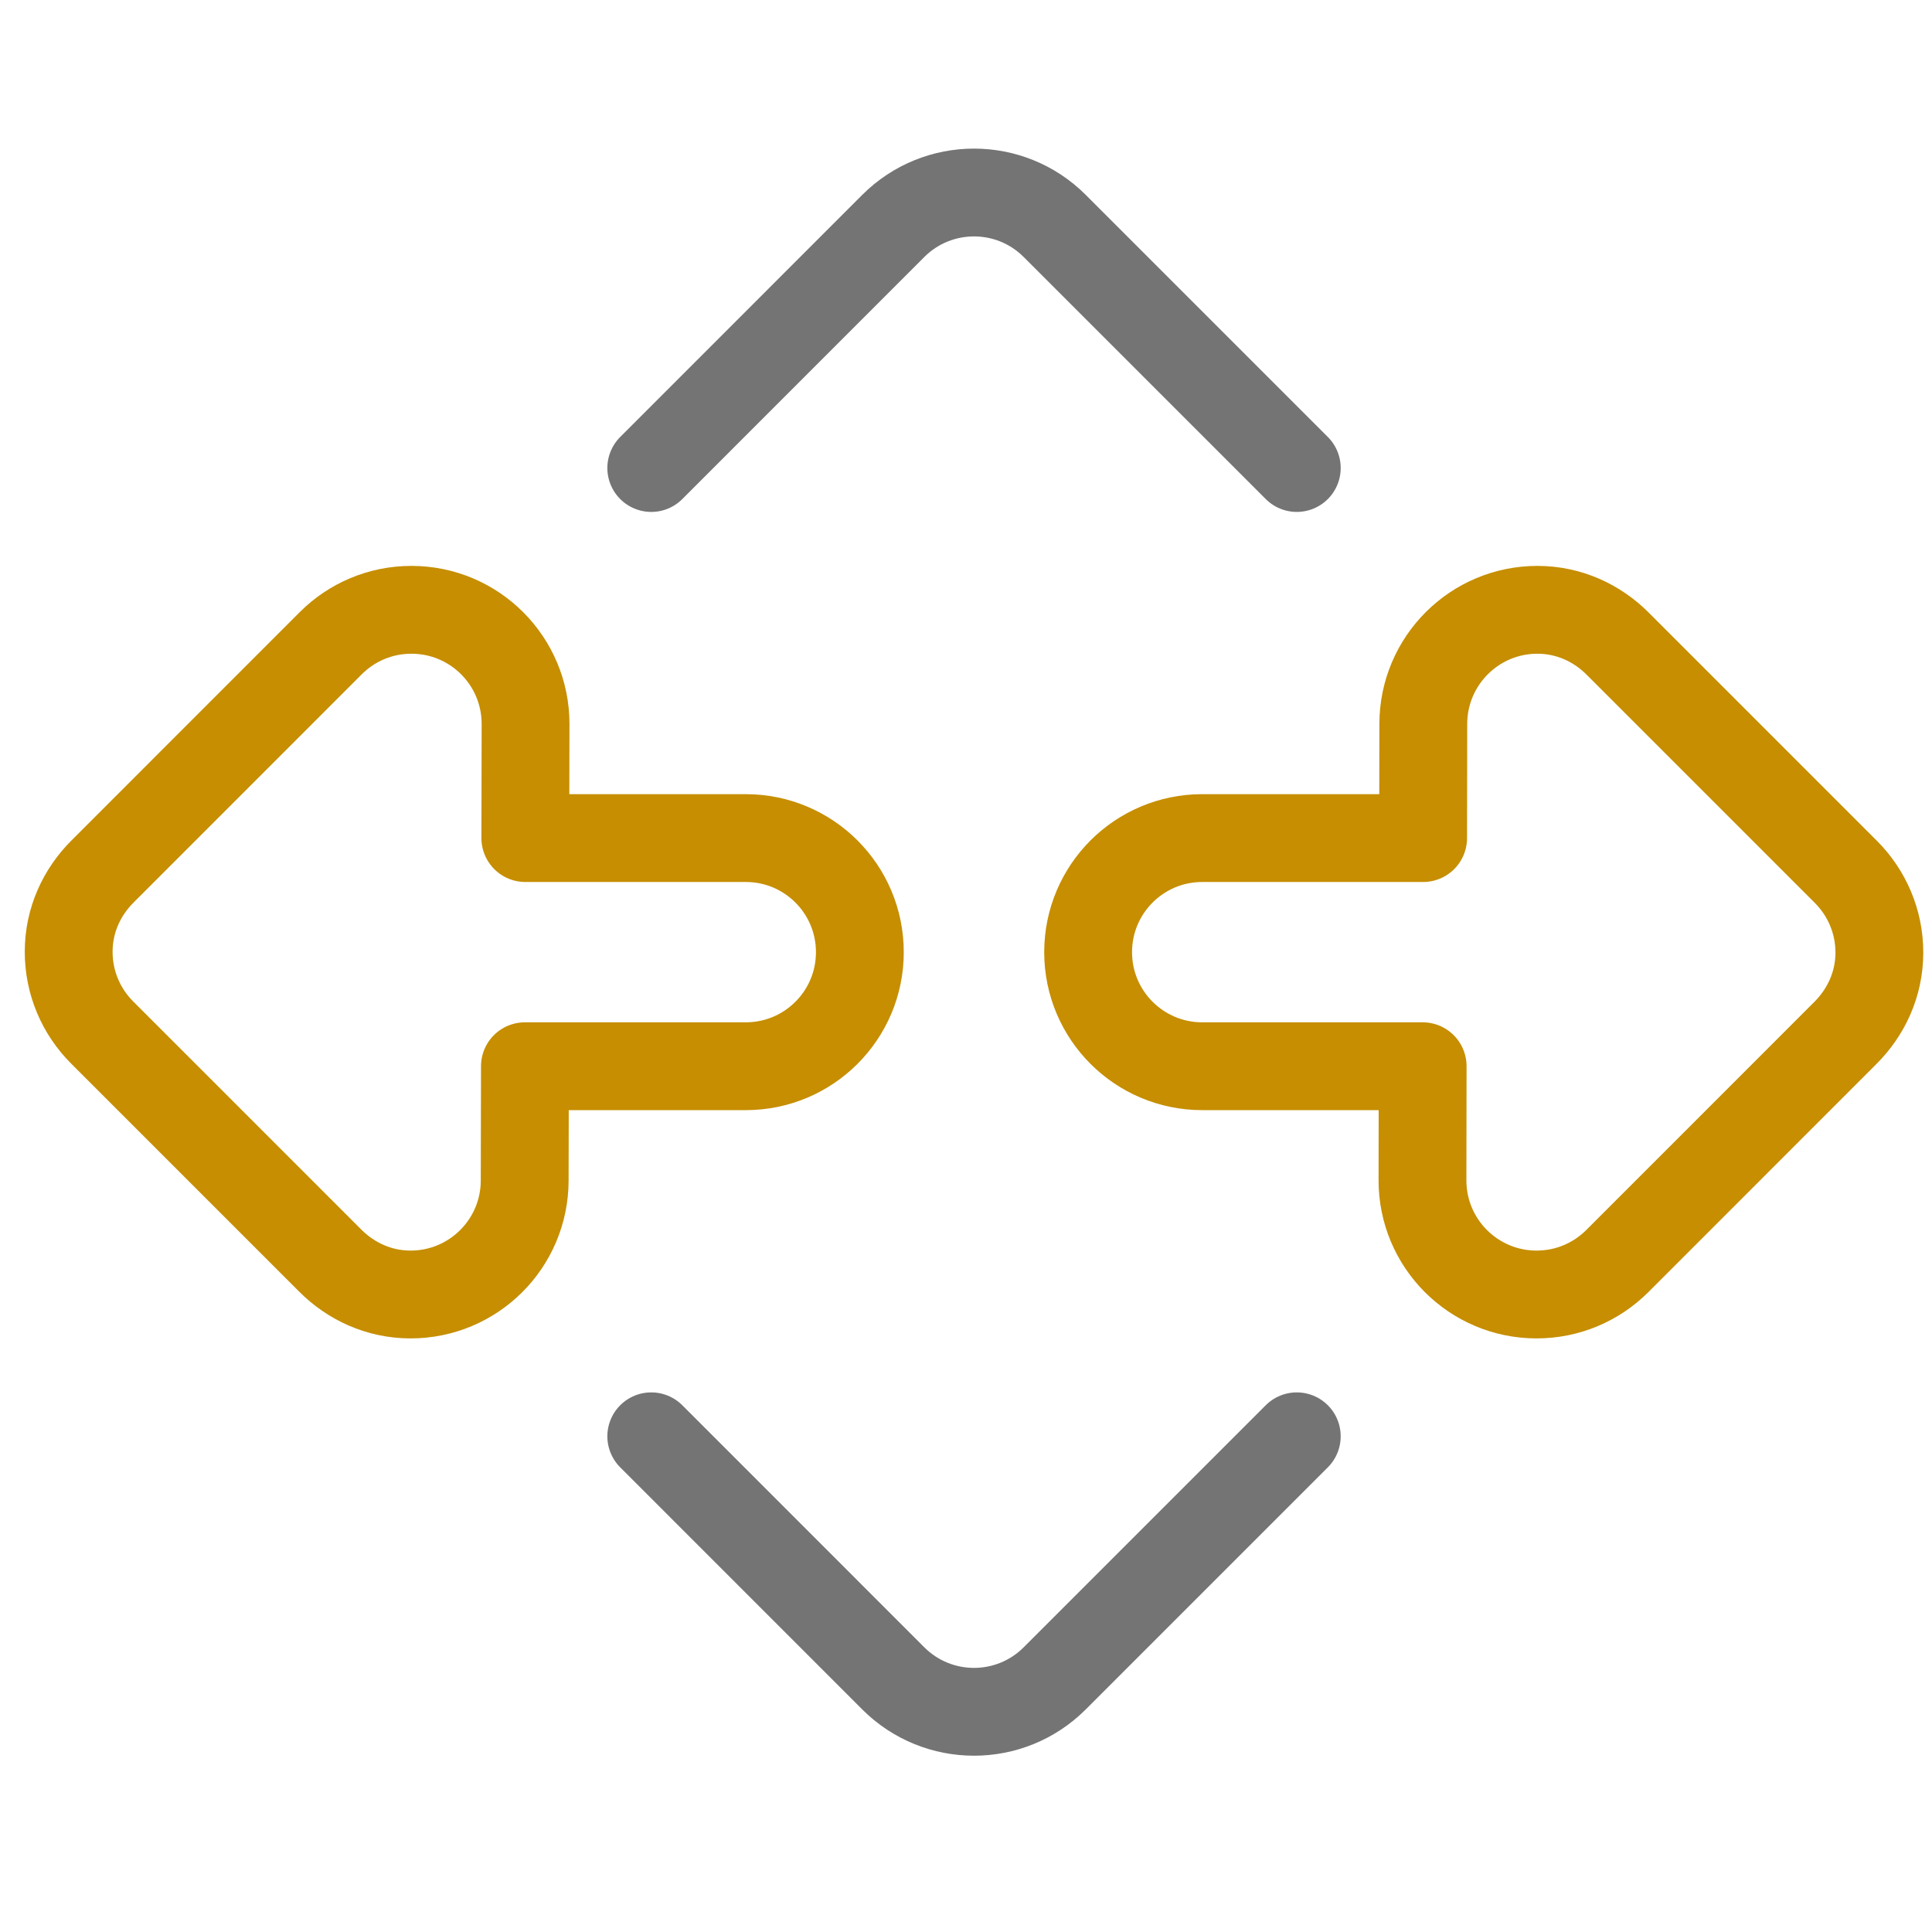 <svg width="33" height="33" viewBox="0 0 33 33" fill="none" xmlns="http://www.w3.org/2000/svg">
<path d="M18.586 16.264C18.586 17.34 19.459 18.212 20.535 18.212L24.3 18.212L24.297 20.158C24.295 21.235 25.166 22.109 26.242 22.111C26.78 22.112 27.268 21.895 27.622 21.543L31.52 17.644C31.873 17.292 32.1 16.813 32.101 16.274C32.102 15.736 31.884 15.249 31.532 14.895L27.634 10.997C27.282 10.643 26.802 10.417 26.264 10.416C25.188 10.414 24.314 11.285 24.311 12.362L24.308 14.315L20.535 14.315C19.459 14.315 18.586 15.187 18.586 16.264Z" stroke="#C68E00" stroke-width="1.5" stroke-miterlimit="10" stroke-linecap="round" stroke-linejoin="round"/>
<path d="M14.687 16.264C14.687 17.34 13.815 18.212 12.738 18.212L8.966 18.212L8.962 20.166C8.96 21.242 8.086 22.113 7.009 22.111C6.471 22.11 5.991 21.884 5.639 21.53L1.741 17.632C1.389 17.278 1.172 16.791 1.173 16.253C1.174 15.714 1.4 15.235 1.754 14.883L5.652 10.984C6.005 10.632 6.493 10.415 7.031 10.416C8.108 10.418 8.979 11.292 8.977 12.369L8.973 14.315L12.738 14.315C13.815 14.315 14.687 15.187 14.687 16.264Z" stroke="#C68E00" stroke-width="1.5" stroke-miterlimit="10" stroke-linecap="round" stroke-linejoin="round"/>
<path d="M22.15 7.994L18.015 3.859C17.254 3.098 16.02 3.098 15.258 3.859L11.124 7.994" stroke="#747474" stroke-width="1.5" stroke-miterlimit="10" stroke-linecap="round" stroke-linejoin="round"/>
<path d="M22.15 24.533L18.015 28.668C17.254 29.429 16.02 29.429 15.258 28.668L11.124 24.533" stroke="#747474" stroke-width="1.5" stroke-miterlimit="10" stroke-linecap="round" stroke-linejoin="round"/>
</svg>
